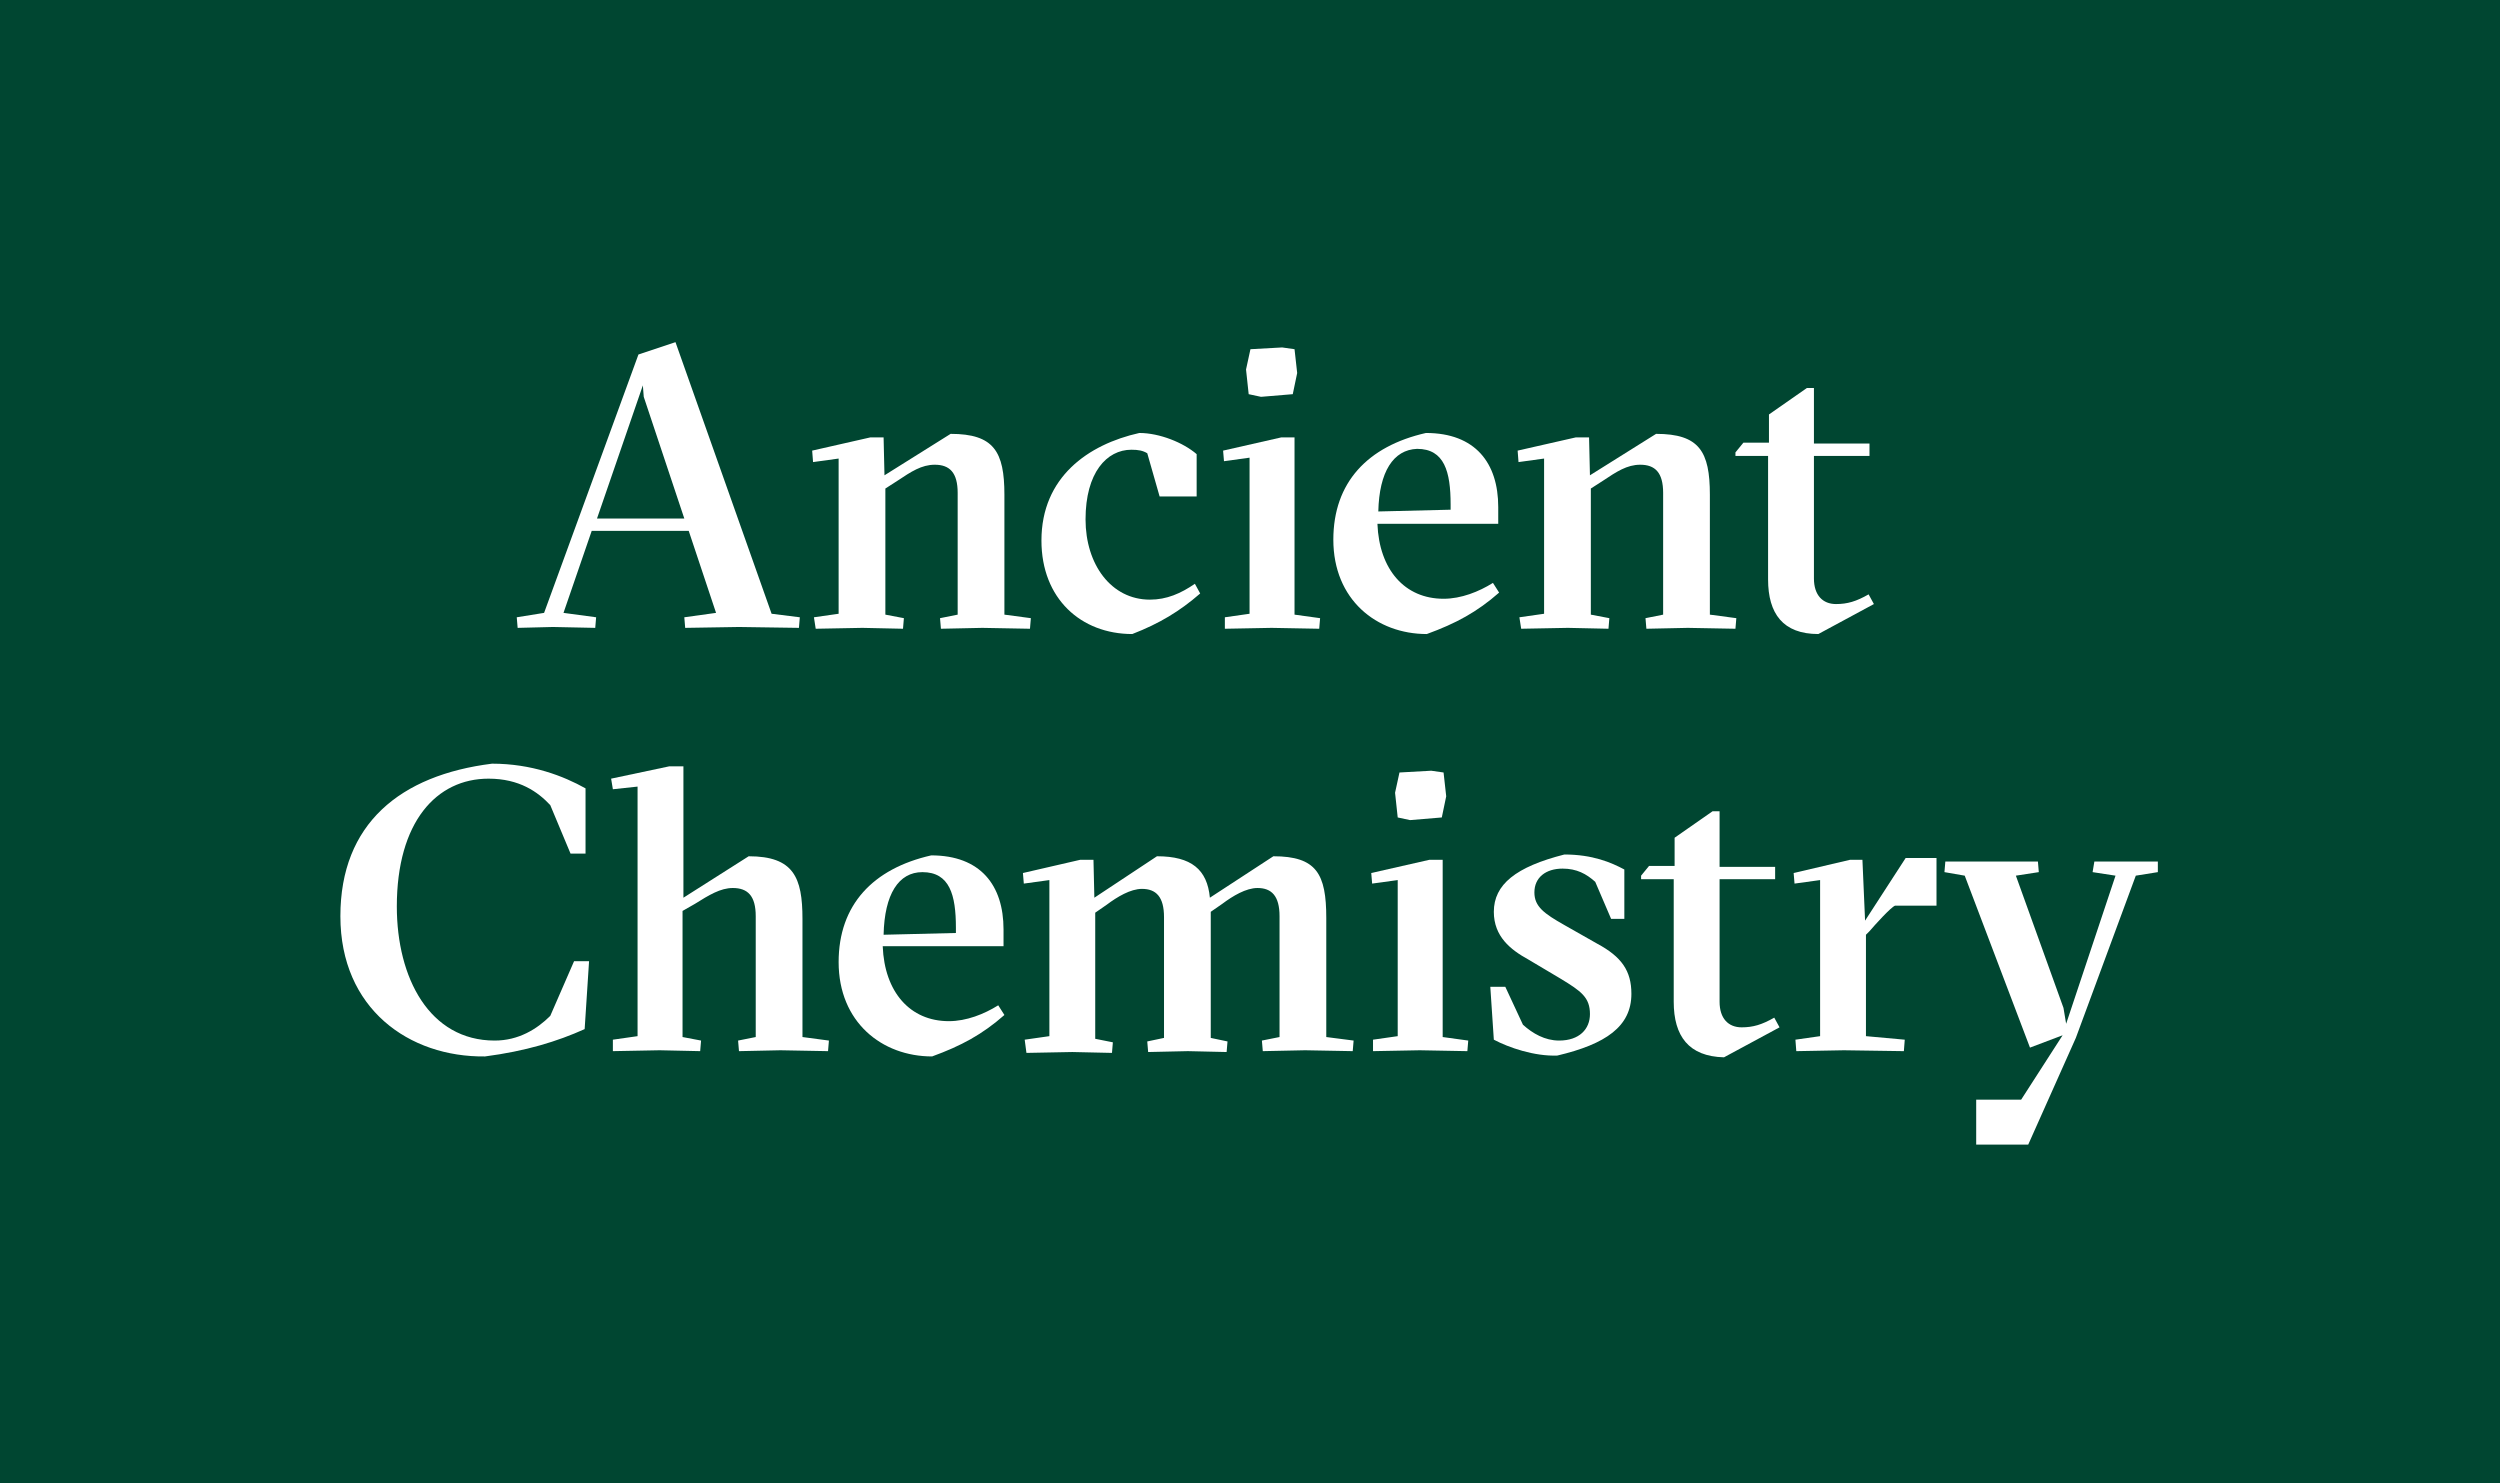 <?xml version="1.0" encoding="utf-8"?>
<!-- Generator: Adobe Illustrator 24.1.1, SVG Export Plug-In . SVG Version: 6.00 Build 0)  -->
<svg version="1.1" id="Laag_1" xmlns="http://www.w3.org/2000/svg" xmlns:xlink="http://www.w3.org/1999/xlink" x="0px" y="0px"
	 viewBox="0 0 283.5 168.2" style="enable-background:new 0 0 283.5 168.2;" xml:space="preserve">
<style type="text/css">
	.st0{fill:#FFFFFF;}
	.st1{fill:#004631;}
</style>
<rect x="0" y="0" class="st1" width="283.5" height="168.7"/>
<path class="st0" d="M77.6,58.8l-4.6-13.8l-0.1-1.3l-5.2,15.1H77.6z M58.6,70l3.1-0.5l10.7-29.3l4.2-1.4l10.9,30.8l3.2,0.4l-0.1,1.2
	l-6.8-0.1l-6.1,0.1L77.6,70l3.6-0.5l-3.1-9.3h-11l-3.2,9.3l3.7,0.5l-0.1,1.2l-4.8-0.1l-4,0.1L58.6,70z"/>
<g>
	<path class="st0" d="M92.3,70l2.8-0.4V52l-2.9,0.4l-0.1-1.3l6.6-1.5l1.5,0l0.1,4.3l7.5-4.7c4.9,0,6.1,2,6.1,6.9v13.6l3,0.4
		l-0.1,1.2l-5.4-0.1l-4.7,0.1l-0.1-1.2l2-0.4V55.9c0-2.3-0.9-3.2-2.6-3.2c-1.5,0-2.7,0.8-4.2,1.8l-1.4,0.9v14.3l2.1,0.4l-0.1,1.2
		l-4.6-0.1l-5.3,0.1L92.3,70z"/>
	<path class="st0" d="M118.1,61.3c0-7.2,5.3-10.9,11.1-12.2c2.3,0,5,1.1,6.5,2.4v4.8h-4.2l-1.4-4.9c-0.5-0.3-1-0.4-1.8-0.4
		c-2.8,0-5.2,2.6-5.2,7.9c0,5.1,2.9,9.1,7.3,9.1c1.9,0,3.5-0.7,5.1-1.8l0.6,1.1c-2.3,2-4.6,3.4-7.7,4.6
		C122.6,71.9,118.1,67.9,118.1,61.3"/>
</g>
<path class="st0" d="M141.6,44.7l-0.3-2.8l0.5-2.3l3.6-0.2l1.4,0.2l0.3,2.7l-0.5,2.4l-3.6,0.3L141.6,44.7z M138.9,70l2.8-0.4V51.9
	l-2.9,0.4l-0.1-1.2l6.6-1.5l1.5,0v20.1l2.9,0.4l-0.1,1.2l-5.4-0.1l-5.3,0.1L138.9,70z"/>
<g>
	<path class="st0" d="M156.3,58l8.2-0.2v-0.6c0-3.7-0.7-6.3-3.8-6.3C158,51,156.4,53.5,156.3,58 M170,67.2c-2.5,2.2-4.9,3.5-8.2,4.7
		c-5.7,0-10.6-3.9-10.6-10.7c0-6.5,3.9-10.6,10.5-12.1c5.6,0,8.2,3.4,8.2,8.4v1.9h-13.7c0.2,5.2,3.1,8.5,7.5,8.5c2,0,4-0.8,5.6-1.8
		L170,67.2z"/>
	<path class="st0" d="M172.3,70l2.8-0.4V52l-2.9,0.4l-0.1-1.3l6.6-1.5l1.5,0l0.1,4.3l7.5-4.7c4.9,0,6.1,2,6.1,6.9v13.6l3,0.4
		l-0.1,1.2l-5.4-0.1l-4.7,0.1l-0.1-1.2l2-0.4V55.9c0-2.3-0.9-3.2-2.6-3.2c-1.5,0-2.7,0.8-4.2,1.8l-1.4,0.9v14.3l2.1,0.4l-0.1,1.2
		l-4.6-0.1l-5.3,0.1L172.3,70z"/>
	<path class="st0" d="M200.5,65.7V51.7h-3.7v-0.4l0.9-1.1h2.9V47l4.3-3h0.8v6.3h6.3v1.4h-6.3v13.9c0,1.9,1,2.9,2.5,2.9
		c1.3,0,2.3-0.3,3.7-1.1l0.6,1.1l-6.3,3.4C202.2,71.9,200.5,69.6,200.5,65.7"/>
	<path class="st0" d="M38.6,103.9c0-10.5,6.8-16,17.2-17.3c4.5,0,8.1,1.4,10.6,2.8v7.4h-1.7l-2.3-5.5c-1.4-1.5-3.5-3-7-3
		c-5.9,0-10.4,4.9-10.4,14.5c0,8.1,3.7,15.2,11.1,15.2c2.7,0,4.8-1.3,6.3-2.8l2.7-6.2h1.7l-0.5,7.7c-3.1,1.4-6.7,2.5-11.3,3.1
		C46.4,119.9,38.6,114.4,38.6,103.9"/>
	<path class="st0" d="M69.5,117.9l2.8-0.4V89.2l-2.8,0.3l-0.2-1.2l6.6-1.4l1.6,0v14.9l7.4-4.7c5.1,0,6.1,2.4,6.1,7.1v13.4l3,0.4
		l-0.1,1.2l-5.4-0.1l-4.7,0.1l-0.1-1.2l2-0.4v-13.7c0-2.3-0.9-3.2-2.6-3.2c-1.4,0-2.7,0.8-4.3,1.8l-1.4,0.8v14.3l2.1,0.4l-0.1,1.2
		l-4.6-0.1l-5.3,0.1L69.5,117.9z"/>
	<path class="st0" d="M100.2,106l8.2-0.2v-0.6c0-3.7-0.7-6.3-3.8-6.3C101.9,98.9,100.3,101.4,100.2,106 M113.9,115.1
		c-2.5,2.2-4.9,3.5-8.2,4.7c-5.7,0-10.6-3.9-10.6-10.7c0-6.5,3.9-10.6,10.5-12.1c5.6,0,8.2,3.4,8.2,8.4v1.9h-13.7
		c0.2,5.2,3.1,8.5,7.5,8.5c2,0,4-0.8,5.6-1.8L113.9,115.1z"/>
	<path class="st0" d="M116.2,117.9l2.8-0.4V99.8l-2.9,0.4L116,99l6.5-1.5l1.5,0l0.1,4.3l7.1-4.7c3.9,0,5.7,1.5,6,4.7l7.2-4.7
		c4.9,0,6,2,6,7v13.5l3.1,0.4l-0.1,1.2l-5.4-0.1l-4.8,0.1l-0.1-1.2l2-0.4v-13.7c0-2.3-0.9-3.2-2.5-3.2c-1.3,0-2.8,0.9-4,1.8
		l-1.3,0.9v14.3l1.9,0.4l-0.1,1.2l-4.4-0.1l-4.5,0.1l-0.1-1.2l1.9-0.4v-13.7c0-2.3-0.9-3.2-2.5-3.2c-1.3,0-2.8,0.9-4,1.8l-1.3,0.9
		v14.3l2,0.4l-0.1,1.2l-4.5-0.1l-5.2,0.1L116.2,117.9z"/>
</g>
<path class="st0" d="M158.5,92.7l-0.3-2.8l0.5-2.3l3.6-0.2l1.4,0.2l0.3,2.7l-0.5,2.4l-3.6,0.3L158.5,92.7z M155.7,117.9l2.8-0.4
	V99.8l-2.9,0.4l-0.1-1.2l6.6-1.5l1.5,0v20.1l2.9,0.4l-0.1,1.2l-5.4-0.1l-5.3,0.1L155.7,117.9z"/>
<g>
	<path class="st0" d="M169.4,117.9l-0.4-6h1.7l2,4.3c1.1,1,2.5,1.8,4.1,1.8c2.3,0,3.5-1.3,3.5-3c0-1.9-1-2.6-3.3-4l-3.7-2.2
		c-2-1.1-3.9-2.6-3.9-5.4c0-3.1,2.5-5.1,8-6.5c3.2,0,5.3,0.9,6.8,1.7v5.6h-1.5l-1.8-4.2c-1-0.9-2.1-1.5-3.7-1.5
		c-1.9,0-3.2,1-3.2,2.7c0,1.6,1.1,2.4,3.4,3.7l3.7,2.1c2.8,1.5,3.9,3.1,3.9,5.7c0,3.7-2.9,5.7-8.4,7
		C174,119.8,171.1,118.8,169.4,117.9"/>
	<path class="st0" d="M189.8,113.6V99.7h-3.7v-0.4l0.9-1.1h2.9v-3.2l4.3-3h0.8v6.3h6.3v1.4H195v13.9c0,1.9,1,2.9,2.5,2.9
		c1.3,0,2.3-0.3,3.7-1.1l0.6,1.1l-6.3,3.4C191.5,119.8,189.8,117.5,189.8,113.6"/>
	<path class="st0" d="M203.6,117.9l2.8-0.4V99.8l-2.9,0.4l-0.1-1.2l6.4-1.5l1.4,0l0.3,6.9l4.6-7.1h3.5v5.4h-4.7
		c-0.5,0.2-2.3,2.2-2.9,2.9l-0.4,0.4v11.5l4.4,0.4l-0.1,1.3l-6.8-0.1l-5.4,0.1L203.6,117.9z"/>
</g>
<polygon class="st0" points="224.1,124.7 229.2,124.7 233.9,117.4 230.2,118.8 222.8,99.3 220.5,98.9 220.6,97.7 226,97.7 
	231.1,97.7 231.2,98.9 228.6,99.3 234,114.3 234.3,116.1 239.9,99.3 237.3,98.9 237.5,97.7 241.3,97.7 244.7,97.7 244.7,98.9 
	242.2,99.3 235.4,117.7 230,129.8 224.1,129.8 "/>
</svg>

